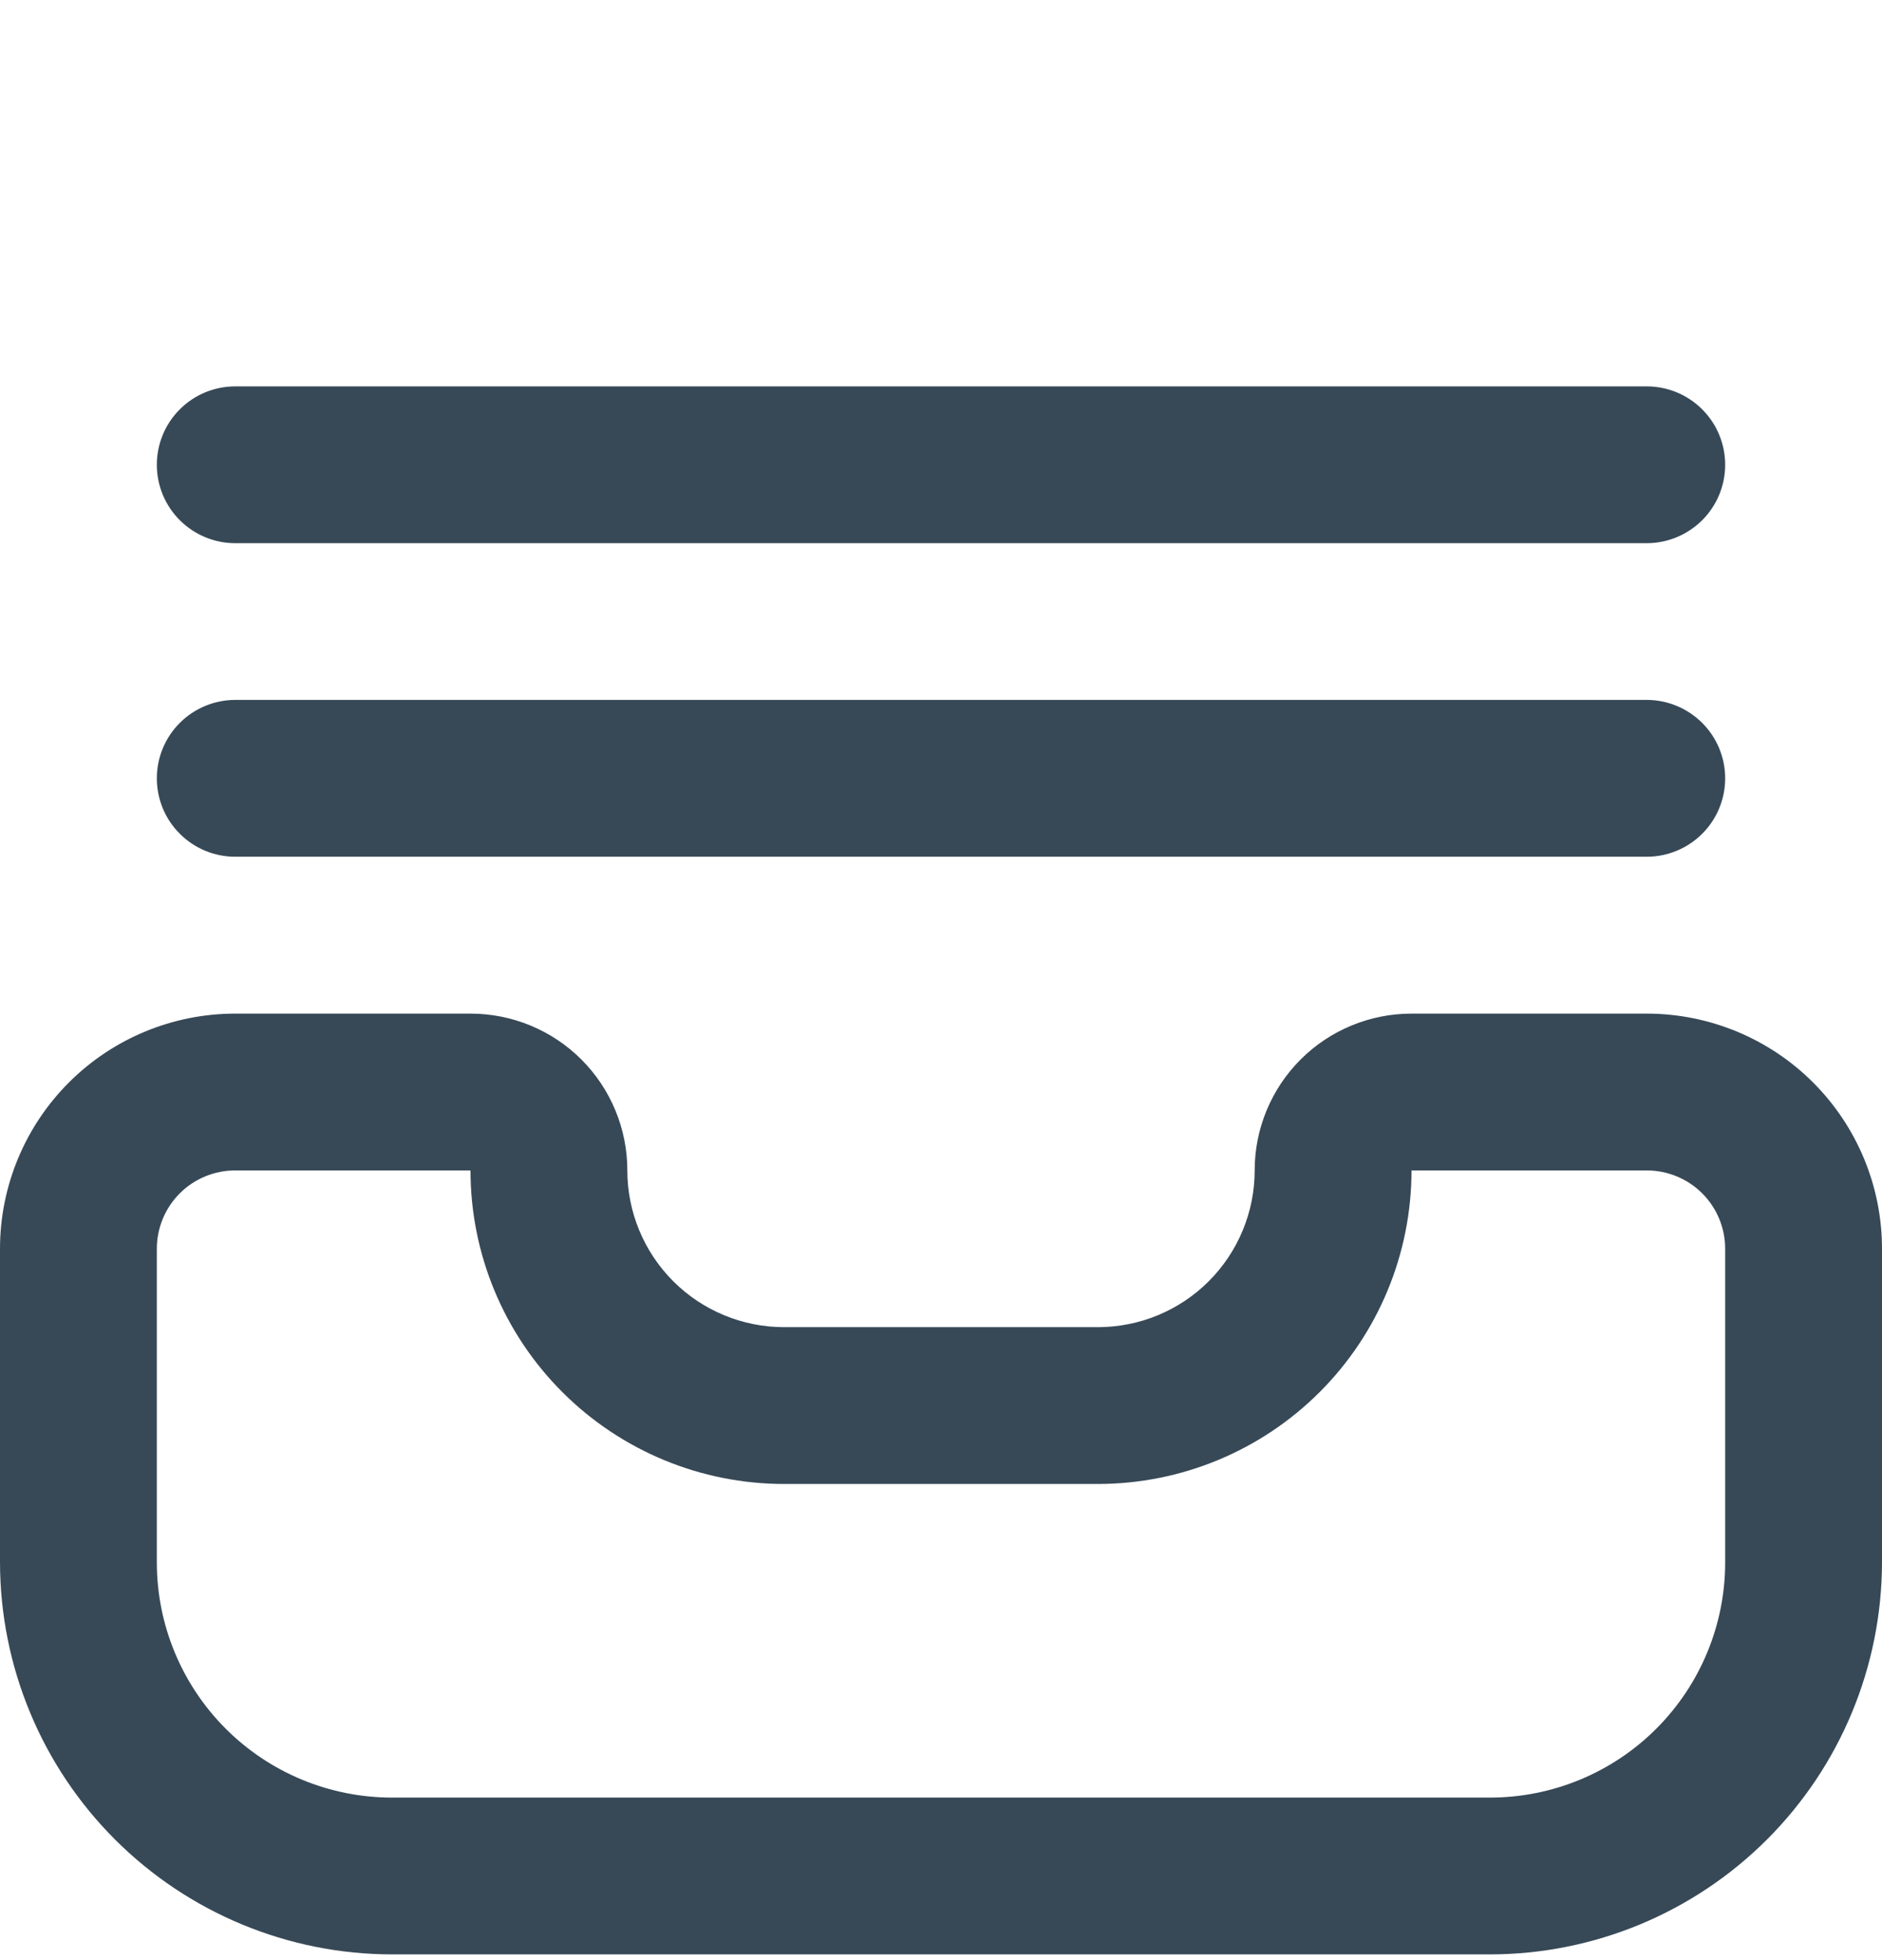 <svg width="24" height="25" viewBox="0 0 24 25" fill="none" xmlns="http://www.w3.org/2000/svg">
<g clip-path="url(#clip0_507_2099)">
<path d="M21 12.928H18C17.47 12.928 16.961 13.138 16.586 13.513C16.211 13.888 16 14.397 16 14.928C16 15.458 15.789 15.967 15.414 16.342C15.039 16.717 14.53 16.927 14 16.927H10C9.47 16.927 8.961 16.717 8.586 16.342C8.211 15.967 8 15.458 8 14.928C8 14.397 7.789 13.888 7.414 13.513C7.039 13.138 6.53 12.928 6 12.928H3C2.204 12.928 1.441 13.244 0.879 13.806C0.316 14.369 0 15.132 0 15.928L0 19.927C0.002 21.253 0.529 22.524 1.466 23.461C2.404 24.399 3.674 24.926 5 24.927H19C20.326 24.926 21.596 24.399 22.534 23.461C23.471 22.524 23.998 21.253 24 19.927V15.928C24 15.132 23.684 14.369 23.121 13.806C22.559 13.244 21.796 12.928 21 12.928ZM22 19.927C22 20.723 21.684 21.486 21.121 22.049C20.559 22.611 19.796 22.927 19 22.927H5C4.204 22.927 3.441 22.611 2.879 22.049C2.316 21.486 2 20.723 2 19.927V15.928C2 15.662 2.105 15.408 2.293 15.22C2.48 15.033 2.735 14.928 3 14.928H6C6 15.988 6.421 17.006 7.172 17.756C7.922 18.506 8.939 18.927 10 18.927H14C15.061 18.927 16.078 18.506 16.828 17.756C17.579 17.006 18 15.988 18 14.928H21C21.265 14.928 21.52 15.033 21.707 15.22C21.895 15.408 22 15.662 22 15.928V19.927Z" fill="#374957"/>
<path d="M3 10.927H21C21.265 10.927 21.519 10.822 21.707 10.634C21.895 10.447 22 10.192 22 9.927C22 9.662 21.895 9.408 21.707 9.22C21.519 9.033 21.265 8.927 21 8.927H3C2.735 8.927 2.48 9.033 2.293 9.22C2.105 9.408 2 9.662 2 9.927C2 10.192 2.105 10.447 2.293 10.634C2.48 10.822 2.735 10.927 3 10.927Z" fill="#374957"/>
<path d="M3 6.928H21C21.265 6.928 21.519 6.822 21.707 6.635C21.895 6.447 22 6.193 22 5.928C22 5.663 21.895 5.408 21.707 5.221C21.519 5.033 21.265 4.928 21 4.928H3C2.735 4.928 2.48 5.033 2.293 5.221C2.105 5.408 2 5.663 2 5.928C2 6.193 2.105 6.447 2.293 6.635C2.48 6.822 2.735 6.928 3 6.928Z" fill="#374957"/>
</g>
<defs>
<clipPath id="clip0_507_2099">
<rect width="24" height="24" fill="white" transform="translate(0 0.927)"/>
</clipPath>
</defs>
</svg>

